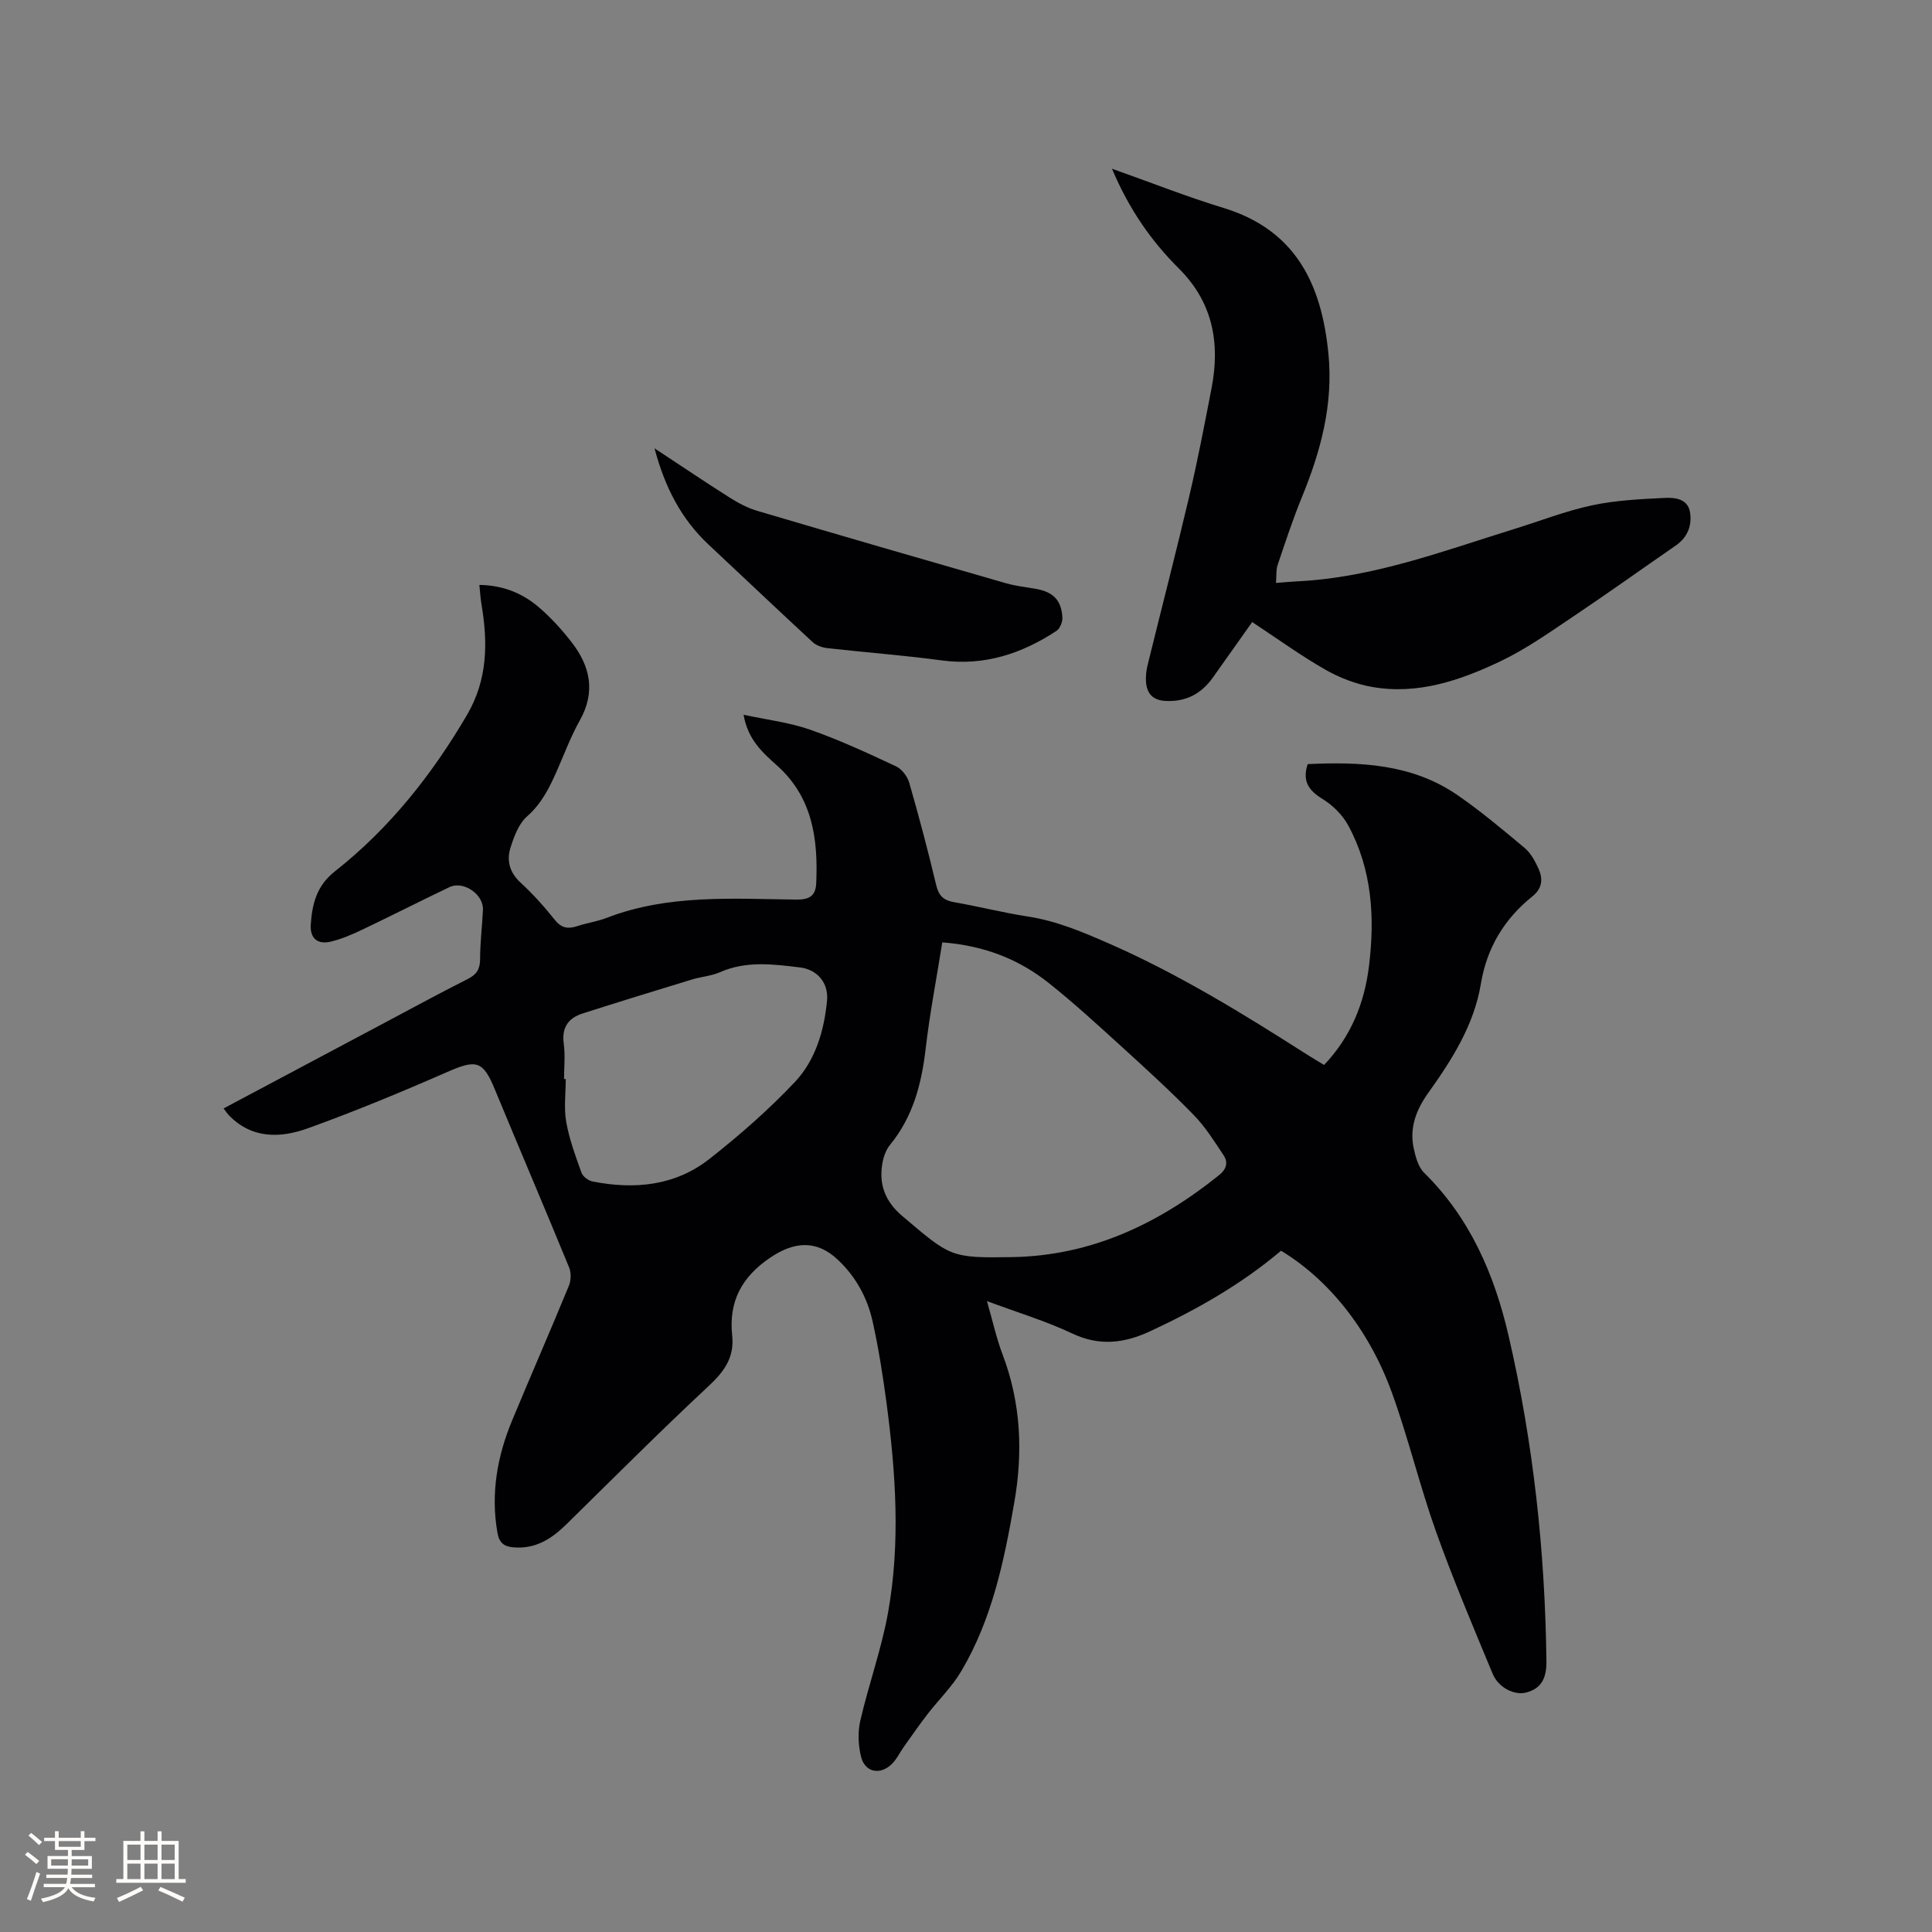 <svg enable-background="new 0 0 400 400" viewBox="0 0 400 400" xmlns="http://www.w3.org/2000/svg"><rect x="0" y="0" width="400" height="400" fill="#808080" stroke="none"/><g fill="#010103"><path d="m46.29 229.49c11.34-6.03 22.36-11.9 33.39-17.76 5.7-3.03 11.38-6.12 17.15-9.03 1.86-.94 2.57-2.07 2.57-4.16 0-3.39.43-6.77.59-10.16.15-3.22-4.03-6.09-6.93-4.71-6.02 2.87-11.96 5.9-17.98 8.77-2.09 1-4.26 1.94-6.49 2.49-2.8.7-4.43-.61-4.25-3.48.28-4.23 1.17-8.03 5-11.05 11.28-8.88 20.07-19.96 27.33-32.35 4.33-7.38 4.35-15.05 3-23.04-.21-1.22-.27-2.47-.42-3.91 4.92.07 8.98 1.74 12.39 4.69 2.47 2.13 4.7 4.59 6.7 7.17 3.89 4.99 5.01 10.33 1.68 16.24-1.81 3.21-3.11 6.72-4.6 10.11-1.57 3.58-3.19 6.98-6.29 9.71-1.75 1.53-2.73 4.21-3.46 6.56-.81 2.63-.15 5.08 2.1 7.15 2.57 2.36 4.92 4.99 7.1 7.72 1.38 1.73 2.76 1.92 4.67 1.29 2.01-.67 4.15-.96 6.11-1.72 12.74-4.91 26.05-3.92 39.26-3.77 2.73.03 3.97-.83 4.08-3.4.4-9.11-.74-17.72-8.05-24.3-2.98-2.68-6.08-5.32-6.99-10.57 4.88 1.06 9.49 1.59 13.77 3.09 6.08 2.13 11.95 4.86 17.79 7.59 1.2.56 2.36 2.09 2.74 3.4 2.02 7.02 3.89 14.08 5.58 21.19.52 2.2 1.5 3.15 3.67 3.53 5.11.89 10.15 2.18 15.28 2.97 5.94.91 11.31 3.18 16.77 5.57 14.42 6.32 27.75 14.52 40.97 22.96 1.14.73 2.32 1.42 3.62 2.21 5.53-5.82 8.36-12.77 9.3-20.52 1.23-10.07.63-19.96-4.3-29.07-1.18-2.17-3.2-4.18-5.32-5.48-2.85-1.75-4.24-3.65-3.08-7.22 10.84-.5 21.58-.07 30.99 6.4 4.85 3.34 9.39 7.16 13.91 10.94 1.24 1.04 2.12 2.64 2.82 4.14 1 2.14.97 4.17-1.19 5.9-5.82 4.67-9.44 10.66-10.67 18.1-1.43 8.59-6 15.73-10.94 22.66-2.43 3.4-3.87 7.13-2.98 11.34.38 1.8.94 3.91 2.16 5.12 9.51 9.35 14.55 21.06 17.48 33.69 5.14 22.16 7.57 44.69 7.85 67.44.05 3.78-1.24 5.7-4.19 6.49-2.38.63-5.73-.96-6.94-3.88-4.06-9.77-8.19-19.52-11.74-29.47-3.37-9.46-5.7-19.29-9.12-28.73-4.76-13.14-13.16-23.47-22.95-29.39-8.16 6.9-17.4 12.17-27.12 16.68-5.33 2.47-10.46 3.13-16.1.46-5.5-2.6-11.4-4.37-17.67-6.71 1.16 4.03 1.94 7.64 3.23 11.04 3.8 10.01 4.25 20.2 2.43 30.64-2.11 12.14-4.61 24.18-10.98 34.94-1.91 3.24-4.71 5.94-7.03 8.95-1.67 2.17-3.24 4.43-4.83 6.67-.86 1.2-1.5 2.61-2.54 3.62-2.42 2.35-5.55 1.7-6.35-1.53-.58-2.36-.7-5.08-.16-7.43 1.73-7.51 4.39-14.83 5.75-22.39 2.59-14.42 1.6-28.95-.31-43.39-.75-5.66-1.65-11.33-2.88-16.9-1.09-4.93-3.5-9.31-7.24-12.82-4.38-4.1-8.98-3.75-13.9-.44-5.98 4.02-8.69 9.14-7.94 16.15.49 4.57-1.67 7.5-4.92 10.52-10 9.32-19.65 19-29.4 28.58-3.07 3.02-6.44 5.17-10.97 4.77-1.89-.17-2.94-.87-3.31-3.01-1.42-8.12-.05-15.83 3.06-23.31 3.86-9.29 7.89-18.5 11.72-27.81.46-1.11.51-2.72.06-3.82-5.06-12.33-10.3-24.59-15.4-36.91-2.44-5.9-3.8-6.2-9.8-3.57-9.49 4.16-19.08 8.13-28.82 11.65-5.75 2.08-11.72 2.27-16.52-2.78-.28-.31-.51-.67-1-1.31zm148.8-34.38c-1.18 7.42-2.59 14.67-3.44 21.99-.85 7.31-2.61 14.11-7.38 19.93-.82 1-1.33 2.42-1.56 3.71-.81 4.41.53 8 4.06 10.99 10.05 8.52 10 8.75 22.79 8.54 16.37-.27 30.31-6.9 42.85-16.98 1.54-1.24 1.9-2.64.91-4.12-1.91-2.88-3.78-5.87-6.17-8.32-4.73-4.85-9.74-9.43-14.76-14-5.02-4.56-10.02-9.17-15.32-13.38-6.17-4.88-13.28-7.7-21.98-8.36zm-78.31 28.29h.35c0 2.97-.41 6 .1 8.88.63 3.58 1.92 7.07 3.16 10.52.29.8 1.44 1.65 2.33 1.82 8.67 1.7 17.08.9 24.18-4.69 6.22-4.89 12.24-10.16 17.67-15.91 4.27-4.52 6.06-10.64 6.66-16.84.36-3.69-2.05-6.46-5.59-6.88-5.56-.68-11.13-1.41-16.57.98-1.81.8-3.91.93-5.83 1.52-7.56 2.31-15.12 4.63-22.65 7.04-2.95.95-4.33 2.93-3.87 6.26.32 2.39.06 4.87.06 7.3z"/><path d="m230.22 34.93c8.15 2.89 15.51 5.81 23.06 8.11 15.06 4.59 20.36 15.88 21.76 30.24 1.02 10.46-1.59 20.14-5.5 29.66-1.88 4.59-3.43 9.32-5.02 14.03-.35 1.03-.22 2.21-.34 3.72 1.72-.13 3.05-.26 4.38-.33 15.66-.75 30.18-6.26 44.93-10.83 5.36-1.66 10.63-3.73 16.09-4.9 4.9-1.05 10-1.29 15.03-1.54 2.14-.11 4.84.15 5.29 2.98.44 2.74-.51 5.2-2.97 6.89-7.15 4.94-14.22 10-21.43 14.83-4.82 3.23-9.62 6.63-14.83 9.11-8.36 3.98-17.17 7.01-26.67 5.31-3.34-.6-6.71-1.91-9.67-3.6-5.13-2.94-9.95-6.44-15.08-9.82-2.78 3.93-5.46 7.73-8.16 11.52-2.39 3.35-5.58 5.03-9.79 4.81-2.62-.14-3.85-1.51-4.03-3.94-.08-1.14.05-2.33.32-3.44 2.84-11.6 5.85-23.15 8.58-34.78 1.77-7.52 3.23-15.12 4.69-22.71 1.78-9.28.21-17.68-6.75-24.62-5.76-5.73-10.34-12.29-13.89-20.7z"/><path d="m135.51 92.82c5.61 3.69 10.56 7.04 15.62 10.24 1.76 1.11 3.68 2.12 5.67 2.71 17.14 5.07 34.31 10.05 51.49 14.99 2.02.58 4.15.79 6.23 1.17 3.55.64 5.23 2.33 5.44 5.93.05.92-.52 2.3-1.26 2.78-7.19 4.71-14.92 7.27-23.72 6.09-7.87-1.06-15.79-1.65-23.68-2.54-1.06-.12-2.28-.54-3.04-1.24-7.22-6.67-14.34-13.45-21.52-20.16-5.65-5.29-9.06-11.8-11.23-19.97z"/></g><path d="m5.17 384 .55-.58c.85.61 1.65 1.24 2.4 1.87l-.59.64c-.83-.73-1.62-1.38-2.36-1.93m1.22 9.53-.82-.34c.71-1.76 1.37-3.64 1.98-5.63.24.13.5.25.76.36-.6 1.67-1.24 3.54-1.92 5.61m-.5-13.5.57-.54c.56.44 1.31 1.06 2.26 1.87l-.64.64c-.68-.66-1.41-1.32-2.19-1.97m3.25.46h2.24v-1.36h.77v1.36h4.57v-1.36h.76v1.36h2.28v.69h-2.28v1.84h-2.64v1.26h4.18v2.64h-4.21c0 .45-.02.86-.05 1.21h4.32v.69h-4.38c-.04.34-.1.75-.19 1.22h5.15v.69h-4.82c.87 1.19 2.51 1.92 4.93 2.19-.17.31-.3.57-.37.76-2.77-.49-4.52-1.41-5.26-2.76-.56 1.26-2.3 2.23-5.24 2.9-.12-.24-.26-.48-.43-.72 2.73-.55 4.38-1.34 4.96-2.38h-4.38v-.69h4.65c.1-.38.17-.79.21-1.22h-4.32v-.69h4.4c.03-.34.05-.75.05-1.21h-4.2v-2.64h4.23v-1.26h-2.69v-1.84h-2.24zm1.46 4.46v1.29h3.45c.01-.4.02-.57.01-.53v-.32-.45h-3.46zm1.55-2.59h4.57v-1.19h-4.57zm6.11 2.59h-3.42v.77c-.01.19-.01.37-.02.53h3.44z" fill="#fcfbfa"/><path d="m32.63 379.16h.82v1.98h3.54v7.89h1.46v.78h-14.37v-.78h1.46v-7.89h3.54v-1.98h.82v1.98h2.73zm-3.49 11.48.5.73c-1.61.82-3.28 1.63-5 2.41-.13-.27-.28-.55-.44-.82 1.75-.72 3.4-1.49 4.94-2.32m-2.78-5.55h2.73v-3.18h-2.73zm0 3.95h2.73v-3.2h-2.73zm3.54-3.95h2.73v-3.18h-2.73zm0 3.95h2.73v-3.2h-2.73zm7.89 4.68c-1.84-.92-3.51-1.7-5.02-2.32l.45-.73c1.89.8 3.57 1.55 5.04 2.23zm-1.62-11.81h-2.73v3.18h2.73zm-2.73 7.13h2.73v-3.2h-2.73z" fill="#fcfbfa"/></svg>